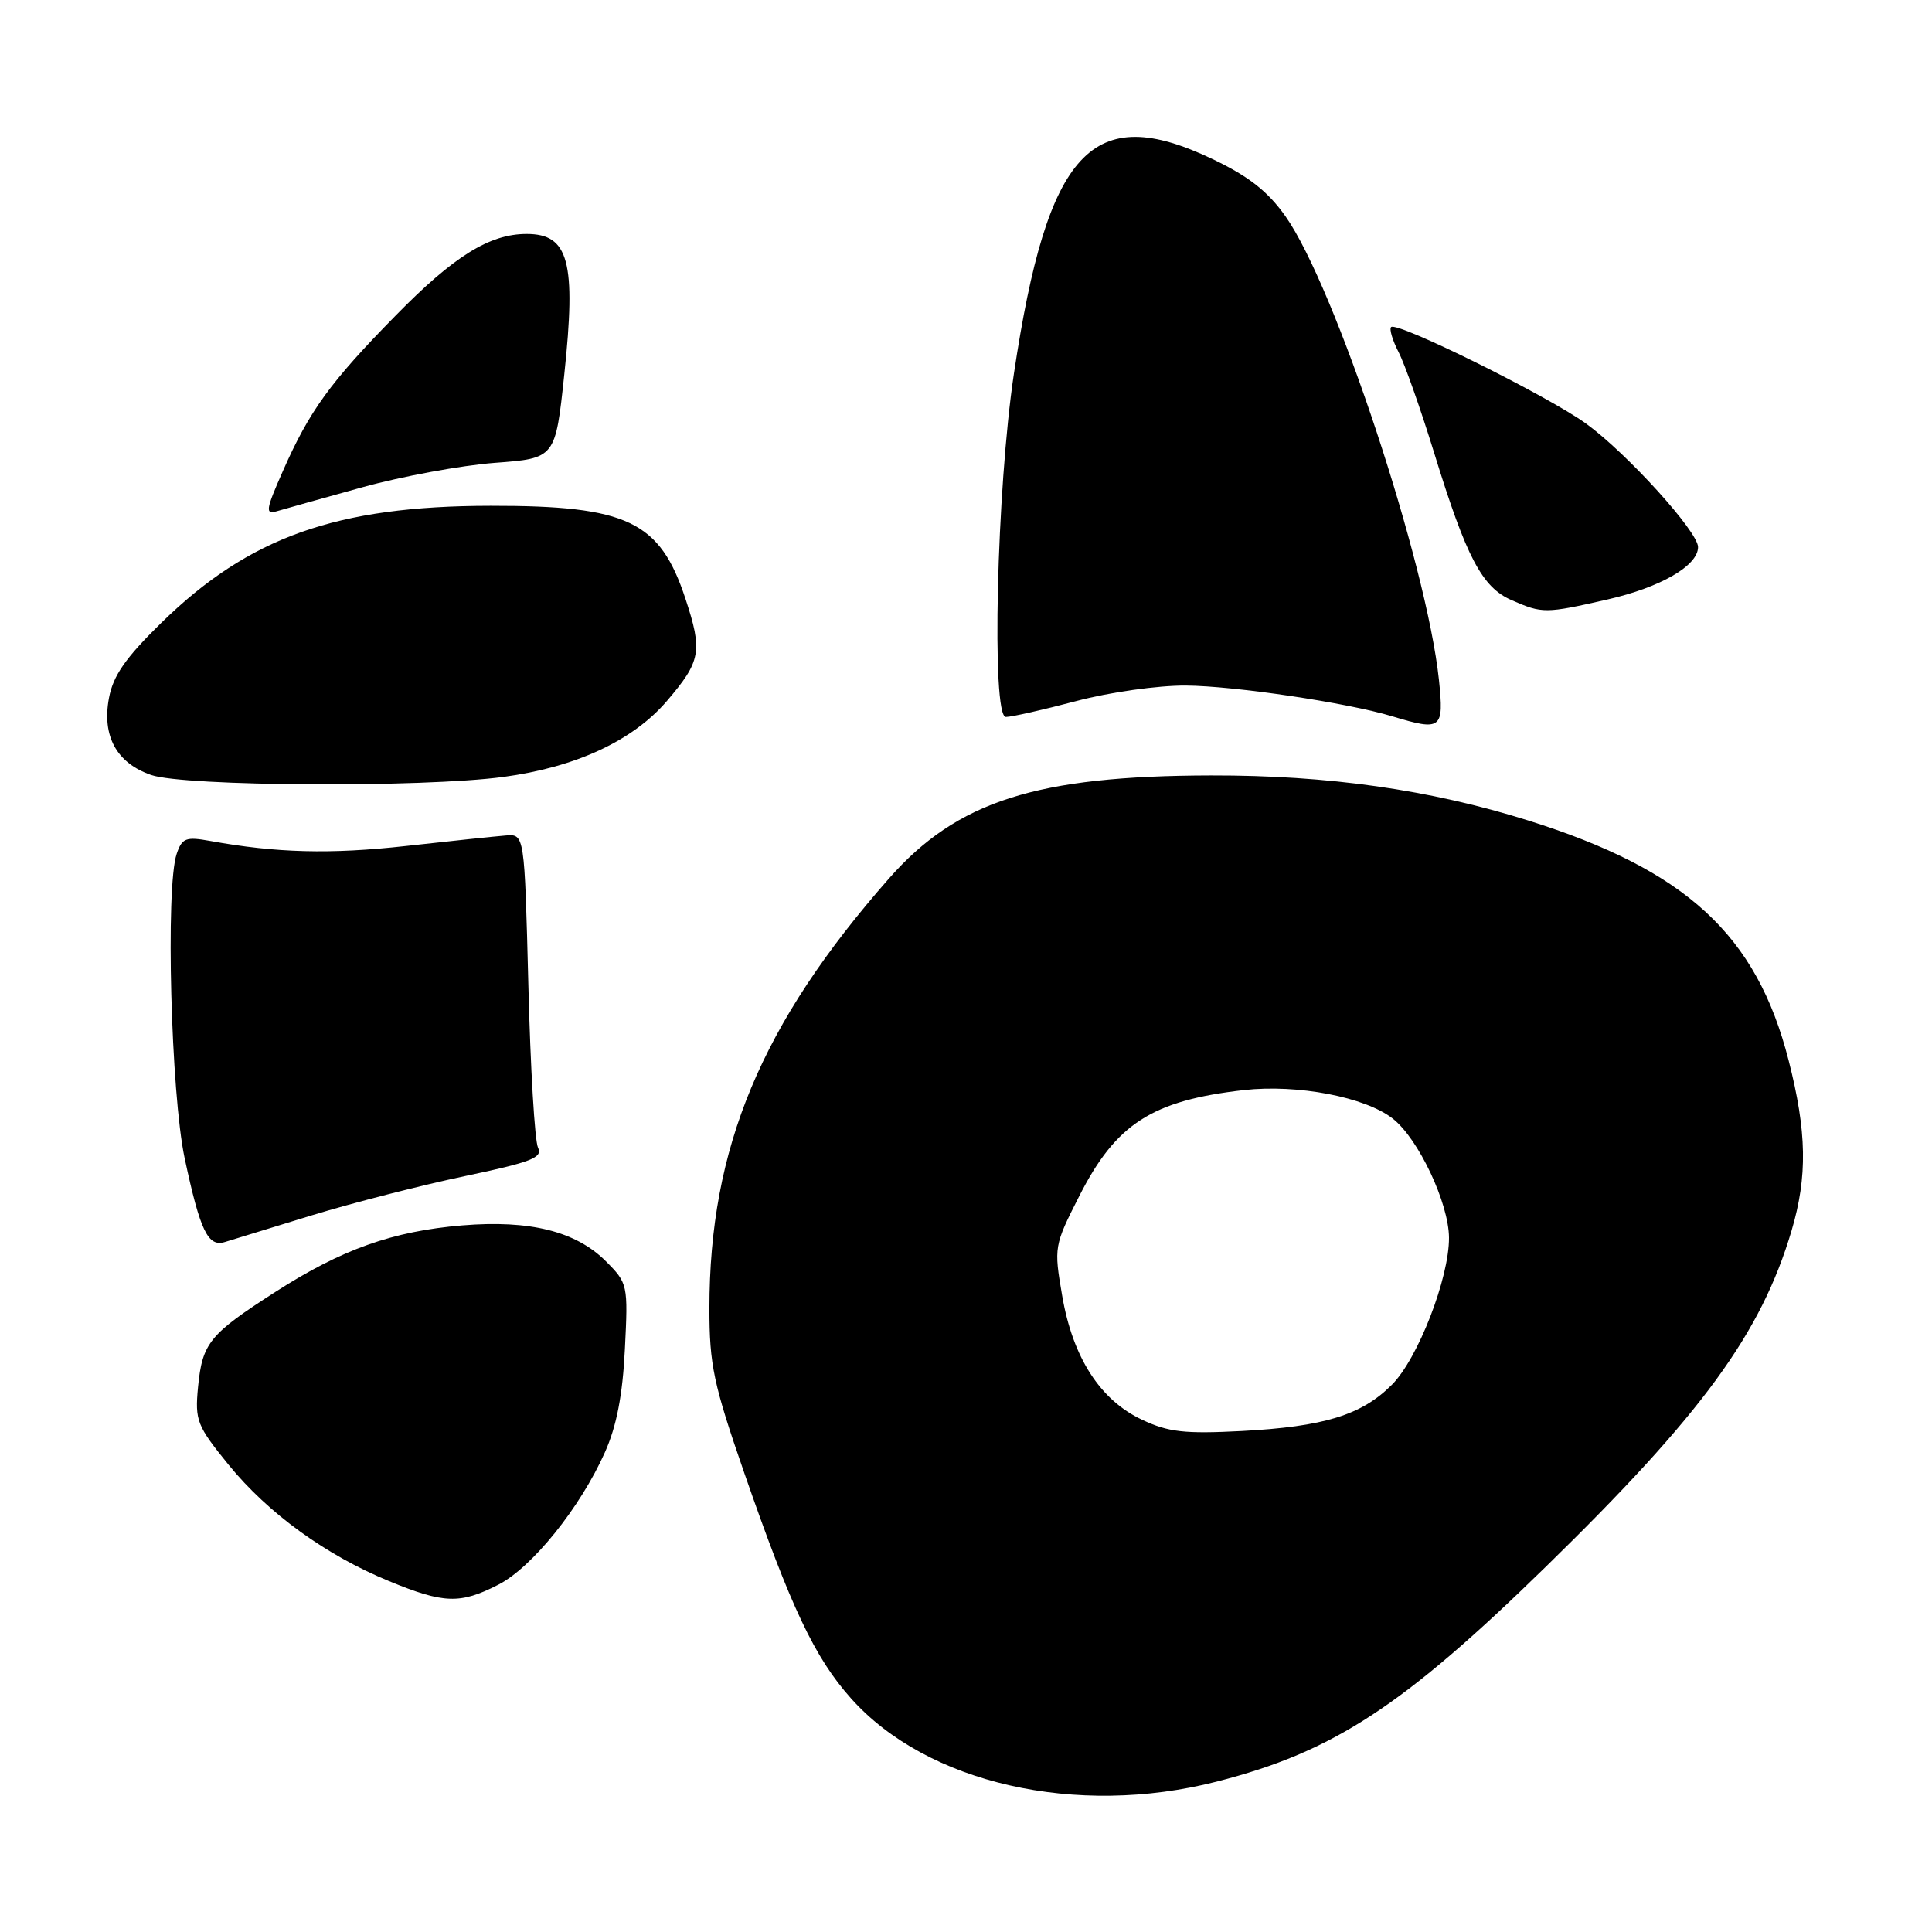 <?xml version="1.0" encoding="UTF-8" standalone="no"?>
<!DOCTYPE svg PUBLIC "-//W3C//DTD SVG 1.1//EN" "http://www.w3.org/Graphics/SVG/1.1/DTD/svg11.dtd" >
<svg xmlns="http://www.w3.org/2000/svg" xmlns:xlink="http://www.w3.org/1999/xlink" version="1.1" viewBox="0 0 256 256">
 <g >
 <path fill="currentColor"
d=" M 161.23 236.07 C 176.70 232.11 185.88 226.11 204.87 207.56 C 225.54 187.38 233.34 176.71 237.39 163.07 C 239.52 155.88 239.42 149.97 237.00 140.50 C 232.75 123.87 223.44 115.30 202.50 108.72 C 189.49 104.64 176.00 102.72 160.50 102.75 C 137.31 102.79 126.82 106.15 117.79 116.41 C 100.86 135.66 94.00 152.08 94.00 173.38 C 94.00 180.86 94.54 183.41 98.62 195.17 C 104.81 213.01 107.94 219.63 112.75 225.03 C 122.80 236.32 142.62 240.83 161.23 236.07 Z  M 66.01 209.99 C 70.48 207.72 76.87 199.79 80.15 192.45 C 81.70 188.99 82.50 184.88 82.80 178.79 C 83.23 170.23 83.19 170.04 80.28 167.12 C 76.30 163.15 70.22 161.63 61.26 162.37 C 52.03 163.14 45.28 165.54 36.50 171.18 C 27.73 176.81 26.81 177.95 26.24 183.81 C 25.82 188.24 26.09 188.92 30.29 194.09 C 35.54 200.53 43.17 206.06 51.56 209.51 C 58.82 212.50 60.97 212.57 66.01 209.99 Z  M 41.31 161.04 C 46.71 159.39 55.84 157.05 61.60 155.84 C 70.39 153.99 71.95 153.39 71.29 152.07 C 70.86 151.21 70.28 141.50 70.01 130.50 C 69.50 110.50 69.50 110.50 67.00 110.71 C 65.62 110.82 59.68 111.44 53.78 112.10 C 43.76 113.21 36.60 113.02 27.85 111.43 C 24.63 110.85 24.12 111.04 23.41 113.14 C 21.92 117.52 22.65 144.94 24.47 153.48 C 26.53 163.13 27.56 165.27 29.81 164.57 C 30.74 164.29 35.92 162.70 41.31 161.04 Z  M 66.68 102.95 C 76.30 101.66 83.86 98.15 88.37 92.88 C 92.87 87.62 93.12 86.29 90.83 79.35 C 87.44 69.05 83.15 67.00 65.00 67.02 C 44.56 67.04 32.99 71.16 21.35 82.55 C 16.64 87.16 14.99 89.53 14.44 92.49 C 13.49 97.54 15.45 101.11 20.03 102.69 C 24.44 104.21 55.99 104.38 66.68 102.95 Z  M 190.67 90.11 C 189.05 74.66 176.92 38.00 170.34 28.67 C 168.00 25.36 165.47 23.37 160.69 21.09 C 144.71 13.46 138.80 19.83 134.35 49.50 C 132.06 64.72 131.35 95.00 133.28 95.00 C 134.05 95.00 138.24 94.05 142.59 92.90 C 147.02 91.72 153.41 90.82 157.12 90.84 C 163.61 90.89 178.57 93.12 184.50 94.92 C 191.01 96.89 191.35 96.63 190.67 90.11 Z  M 213.01 79.43 C 220.03 77.83 225.00 74.96 225.00 72.49 C 225.00 70.45 215.60 60.09 210.20 56.16 C 205.14 52.48 185.11 42.56 184.33 43.34 C 184.07 43.60 184.51 45.09 185.32 46.66 C 186.13 48.22 188.25 54.22 190.03 60.00 C 194.31 73.89 196.38 77.83 200.31 79.53 C 204.39 81.31 204.76 81.31 213.01 79.43 Z  M 48.00 64.57 C 53.23 63.12 61.12 61.67 65.55 61.33 C 73.59 60.73 73.59 60.73 74.77 49.62 C 76.36 34.66 75.37 31.00 69.78 31.00 C 64.86 31.00 60.12 33.95 52.39 41.85 C 43.74 50.66 41.01 54.43 37.50 62.38 C 35.20 67.59 35.11 68.20 36.71 67.73 C 37.69 67.44 42.77 66.02 48.00 64.57 Z  M 151.32 188.12 C 145.77 185.51 142.14 179.88 140.74 171.67 C 139.64 165.26 139.67 165.05 143.01 158.48 C 147.87 148.90 152.66 145.82 164.83 144.44 C 171.94 143.64 180.91 145.36 184.56 148.23 C 187.96 150.90 191.97 159.42 192.00 164.00 C 192.03 169.34 187.88 180.04 184.44 183.48 C 180.43 187.51 175.44 189.04 164.50 189.62 C 156.97 190.01 154.81 189.77 151.32 188.12 Z "/>
</g>
</svg>